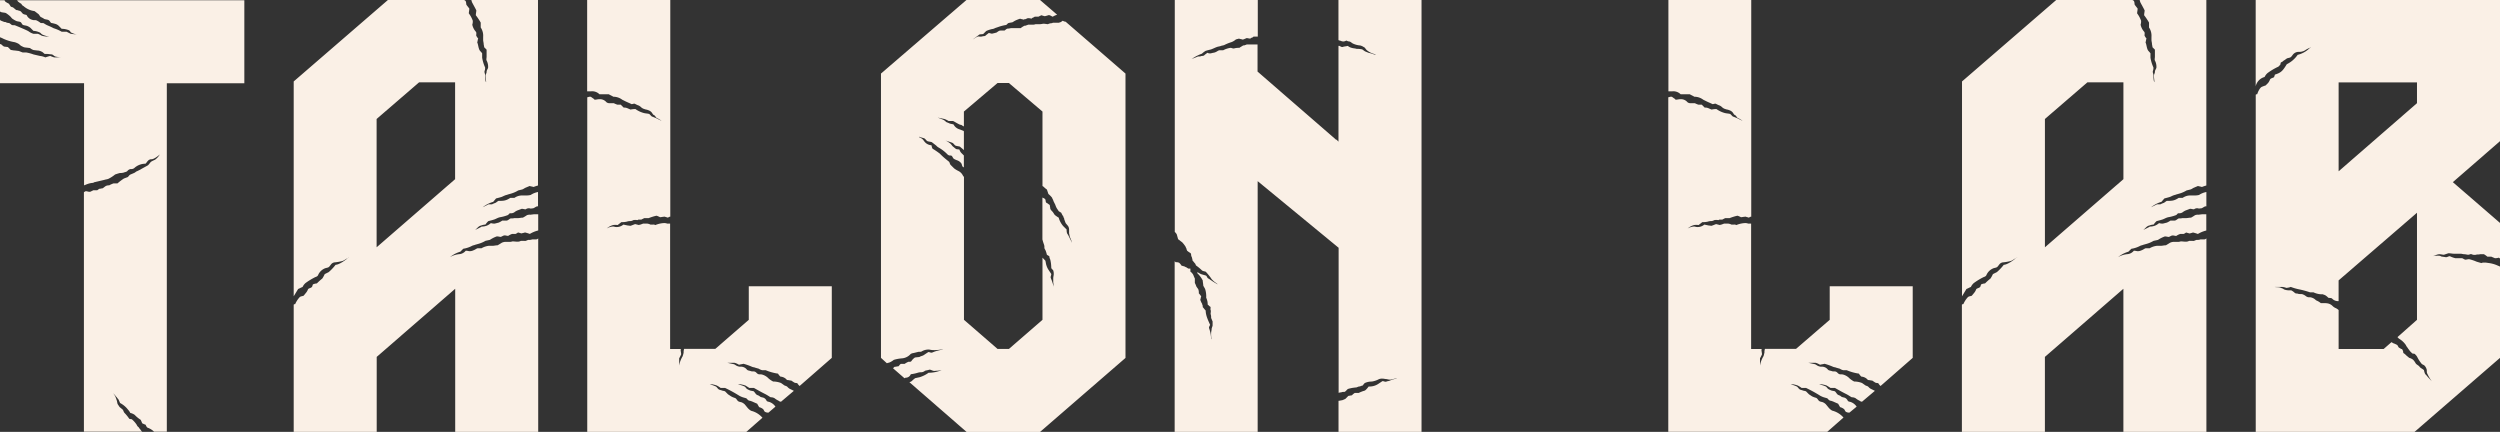 <svg id="Full_Logo" data-name="Full Logo" xmlns="http://www.w3.org/2000/svg" viewBox="0 0 1024 176.9"><rect x="0" y="0" width="1024" height="176.9" fill="#333333" stroke="none"/><defs><style>.cls-1{fill:linen;}</style></defs><path class="cls-1" d="M0,.1H1.82l.4.61a13.32,13.32,0,0,0,1.42.81l.81,1.21c.4.2.81.2,1,.4l1.21,1h.41c.4.21.8.21,1.21.41s.61.61,1,1,1,.4,1.62.61a3.48,3.48,0,0,0,2.42,2c.61.2,1.22,0,1.62.2a7.18,7.18,0,0,1,1.62,1c.4.2,1,0,1.41.2a8.24,8.24,0,0,0,1.42.81l1.41.61,1.22.61A15.24,15.24,0,0,1,25.27,13h2l1.62.81c1,.2,2,.2,3,.4a9.76,9.76,0,0,1-2.63-.81c-.4-.2-.6-.8-1-1a8.14,8.14,0,0,0-3-.6l-1.21-1.22a3.3,3.3,0,0,0-1.42-.8A15.48,15.48,0,0,0,21,9.4c-.41-.2-.61-1-1.22-1.21-.4-.2-1-.2-1.61-.41A9.8,9.8,0,0,0,16.78,7c-.4-.2-.61-.8-1-1.21L14.15,4.55a8.33,8.33,0,0,1-4.45-2l-.6-.41c-.2-.2-.2-.4-.41-.6a9.23,9.23,0,0,1-1.41-1S7.28.3,6.87.1h93.21v34H68.33V176.8H63.08a7.22,7.22,0,0,0-2.63-1.62c-.4-.2-.61-.81-.81-1.21a9.37,9.37,0,0,1-1.41-.61,11.12,11.12,0,0,0-.61-1.41,12.2,12.2,0,0,1-2.43-2,4.82,4.82,0,0,0-1.82-.81,5.93,5.93,0,0,0-1-1.42A9.37,9.37,0,0,0,51,166.29a10,10,0,0,0-1.82-1.22l-.61-1.41c-.4-.41-.61-.81-1-1.21a18.55,18.55,0,0,0-1.82-2c0-.2,0-.2-.2-.4a15.6,15.6,0,0,1,1.62,2.22,14.24,14.24,0,0,1,.6,1.62c.2.4.2,1,.41,1.62l.81,1.21,1.21,1c.4.41.4,1,.81,1.42a17.93,17.93,0,0,1,1.82,2.22c.2.41.81.2,1.21.41A10.44,10.44,0,0,1,56,174a2,2,0,0,0,.81,1,2.66,2.66,0,0,0,.61.81,3.42,3.42,0,0,0,.81,1H34.37V78.75c.2-.21.4-.21.61-.41h.6a3.05,3.05,0,0,0,1.42.2l1.21-.6h1.62c.2-.2.6-.41.81-.61.6,0,1-.2,1.41-.2.61-.41,1-.81,1.42-1a2.58,2.58,0,0,1,1.21-.2,11.87,11.87,0,0,1,1.82-.81h1.62a22.39,22.39,0,0,1,2.63-2l1.61-.6c.41-.41.61-.81,1-1l1.42-.61c.6-.2.81-.61,1.41-.81l1.22-.6c1-.61,2.22-1.22,3.23-1.82.41-.41.81-1,1.21-1.42a12.82,12.82,0,0,1,1.62-.81,7,7,0,0,0,2-2.22c-.6.61-2.42,2-3.43,2a1.83,1.83,0,0,0-1.42.61c-.4.4-.6.81-1,1.21A6.75,6.75,0,0,0,55,68.84a1.93,1.93,0,0,1-1.41.4,2.06,2.06,0,0,0-1.42.81c-.4.41-1,.41-1.41.61a5.12,5.12,0,0,1-1.62.2c-.81.2-1.42.41-2,.61a13.7,13.7,0,0,1-2.83,1.82c-.61.2-1,.2-1.62.4l-4.25,1c-.2.21-.2.21-.4.21a8.53,8.53,0,0,0-3,.8c-.21,0-.41.21-.61.21V34.07H0v-16H.4a7.85,7.85,0,0,0,1.22,1l1.61.2,1.22,1.21c.4,0,1,.2,1.62.2l1.61.2c.61.21,1,.41,1.62.61h1.42a17.23,17.23,0,0,1,3,.81l2.63.61a7.3,7.3,0,0,1,2.22.6c.61-.2,1.21-.4,2-.6a14.24,14.24,0,0,0,1.62.6,15.44,15.44,0,0,0,3-.2,5.89,5.89,0,0,1-2.63-.2c-.4-.2-.81-.61-1.21-.81-.2,0-1.62-.2-2-.2h-1c-.41-.2-.81-.81-1.42-1a3.68,3.68,0,0,0-1.62-.41l-1.61-.2a4.91,4.91,0,0,1-1.42-.81l-1.61-.2a2.94,2.94,0,0,1-1.42-.4,3.7,3.7,0,0,1-1.42-1,7.16,7.16,0,0,0-1.81-.8,18,18,0,0,1-4.66-1.42A10.52,10.52,0,0,0,0,15.26V8c0,.2.2.2.2.4.61.2,1,.41,1.62.61h.4a2.92,2.92,0,0,0,1.22.4c.6,0,1,.61,1.41.81s1,0,1.42.2c1,.41,4.85,2,5.46,2.43a6.28,6.28,0,0,0,2,1h1.82a12,12,0,0,1,1.61.81,15.94,15.94,0,0,0,3,.4,17.74,17.74,0,0,1-2.63-.81,3.3,3.3,0,0,1-1-.81,6.68,6.68,0,0,0-2.83-.8l-1.22-1.22a5.37,5.37,0,0,0-1.41-.81c-.61-.2-1.21-.2-1.62-.4C8.9,10,8.9,9.2,8.29,9c-.41-.2-1.21-.2-1.62-.41a8.11,8.11,0,0,1-1.41-.81c-.41-.2-.61-.6-1-1A11.63,11.63,0,0,0,2.43,5.36C2,5.16,1.21,5.16.61,5,.4,5,.2,4.75,0,4.75Z"/><path class="cls-1" d="M203.19,81.28c.81-.21,1.62-.41,2.22-.61s.81-.4,1.42-.61c.4-.2.81-.2,1.2-.4l1.43-.4A11.93,11.93,0,0,0,212.27,78l1.64-.4c.59-.2,1-.61,1.6-.81.42-.2,1-.41,1.43-.61.59.2,1,.2,1.6.41a16.74,16.74,0,0,1,1.82-.61V0H193.08c0,.2.2.61.2.81C193.89,2,194.5,3,195.1,4.25c0,.6-.2,1.21-.2,2a25.32,25.32,0,0,1,2,3v2a6.1,6.1,0,0,1,1,3.84v1.22c0,.6.21,1.21.21,1.61s.2,1,.2,1.42l1,1v2.83c0,.61-.2,1.21,0,1.62a5.43,5.43,0,0,1,.61,3c-.21.61-.61,1-.61,1.62s-.41,1-.41,1.62c0,.81.21,1.82.21,2.62-.41-.4-.41-2.42-.41-3,0-.4-.4-1-.2-1.62a3.45,3.45,0,0,0,.2-1.41,15.65,15.65,0,0,1-1.21-4V21.84c-.41-.61-1-1-1.21-1.62-.41-1-.41-2-.81-2.83.2-.61.2-1.21.4-1.62a4.27,4.27,0,0,1-.81-1.21c0-.61.2-1.22-.2-1.62a6.2,6.2,0,0,1-1.41-2.83,4.51,4.51,0,0,0,.2-1.62,11.2,11.2,0,0,0-1.62-3c0-.61.2-1.21.2-2L191.06,2c-.2-.6,0-1.41-.61-1.82l-.4-.2H158.91L120.3,33.36v88l1.82-3c.6-.21,1.21-.61,1.82-.81a4.69,4.69,0,0,1,1.21-1.62,27,27,0,0,1,4-2.43c.61-.2,1-.4,1.22-1a5.17,5.17,0,0,1,2.83-2.63c.6-.2,1.21-.2,1.61-.6s.61-.81,1-1.22a2.21,2.21,0,0,1,1.42-.6,18.19,18.19,0,0,0,3.23-.61c.65-.32,1.31-.78,2-1.16-.88.85-3.61,2.78-5,2.78a20,20,0,0,1-2.83,3l-1.62.81a13,13,0,0,1-1,1.82,22.3,22.3,0,0,0-2.22,2,4.61,4.61,0,0,0-1.62.41c-.2.4-.2,1-.61,1.21-.6.4-1.21.4-1.41.81a4.86,4.86,0,0,1-.81,1.41l-1,1.22c-.61.2-1.21.2-1.62.6a9.86,9.86,0,0,0-1.82,2.83.71.71,0,0,0-.6.21v52.14h34V146.18l32.15-27.9v58.61h34V97.65a1.46,1.46,0,0,1-.81.41H218a3.55,3.55,0,0,1-1.43.2c-.59,0-1.21.61-1.81.4h-1.42c-1,.61-2.23.21-3.43.21a3.45,3.45,0,0,1-1.41.2h-1.62a3.8,3.8,0,0,0-1.42.4c-.6.41-1,.61-1.61,1-.81,0-1.42.21-2,.21h-1.61a7.65,7.65,0,0,0-3,1h-1.61c-.61.2-1,.6-1.62.81a3.82,3.82,0,0,1-1.62.4c-.4,0-1-.2-1.62-.2a3.77,3.77,0,0,1-2.62,1.41,9.36,9.36,0,0,0-3.84,1.22,12.11,12.11,0,0,1,4.24-2.23l1.21-1.21a11.08,11.08,0,0,0,3.64-1.21c.41-.21.81-.21,1.22-.41l1.41-.4a12.09,12.09,0,0,0,2.83-1.22l1.82-.4a12.49,12.49,0,0,1,2.83-1.42c.61,0,1.22.21,1.62.21.61-.21,1-.61,1.62-.61.39,0,1,.2,1.4.2a6.51,6.51,0,0,1,1.63-.81h1.4a3.88,3.88,0,0,0,1-.6l1.42.4c.6-.2,1-.2,1.43-.4.81.2,1.4.4,2,.6a12.27,12.27,0,0,1,3.42-1.41V87.75h-1.62l-1.61.2a2.92,2.92,0,0,0-1.4.2,17.79,17.79,0,0,1-1.64,1c-.8,0-1.4.2-2.21.2h-1.41c-.61.21-1.21,0-1.62.21-.61.4-1,.81-1.62.81h-1.61a9,9,0,0,1-1.42.8l-1.62.41a4.46,4.46,0,0,1-1.61-.2,5.33,5.33,0,0,1-3.44,1.41.75.75,0,0,0-.61.2l-2.42,1.22c.8-.61,1.41-1.62,2.42-1.82a5.76,5.76,0,0,1,1.82-.41A8.85,8.85,0,0,1,200,90.58c.8-.2,1.61-.41,2.22-.61.81-.2,1.62-.81,2.63-1a16.2,16.2,0,0,0,3-.81c.61-.2.61-.81,1.2-.81a2.49,2.49,0,0,0,1.63-.4,4.82,4.82,0,0,1,1.4-.81l1.63-.61c.6,0,1,.21,1.61.21a2.19,2.19,0,0,1,1.63-.41c.39.2,1,0,1.4,0,.61-.2,1-.61,1.62-.81h.4V78.65a8,8,0,0,0-3,1.21,7.61,7.61,0,0,1-2,.2H213.7a5.47,5.47,0,0,0-3,1H209c-1.81,1.22-2.82,1.22-4.84,1.22-.4.2-.81.6-1.21.81a10.11,10.11,0,0,0-1.42.6h-1.41l-2.43,1.22A12.16,12.16,0,0,1,202,82.69Zm-60.6,24.26a2.08,2.08,0,0,1,.35-.2C142.77,105.51,142.74,105.54,142.59,105.54Zm43.82-32.15-32.15,27.9V48.73l17.39-15h14.76Z"/><path class="cls-1" d="M274.55,0V88.75c-.4,0-.61.21-1,.41-.4-.2-.81-.2-1.21-.41-.81,0-1.42.21-2,.21a9,9,0,0,0-1.42-.61,20,20,0,0,0-3.23,1h-1.82l-1.22.61h-1.21a.7.7,0,0,1-.4.2,4.38,4.38,0,0,0-1.62,0,2.92,2.92,0,0,1-1.22.4,3.81,3.81,0,0,0-1.41.21,7.67,7.67,0,0,1-2.22.2c-.61.4-1,.81-1.62,1.21a5.56,5.56,0,0,0-1.82,0,6.62,6.62,0,0,0-2.63,1.42,5.68,5.68,0,0,1,2.63-.81c.4,0,.81.2,1.21.2a4.23,4.23,0,0,0,3-1s1.82.4,2,.4c.4,0,.8.2,1.21,0,.61-.2,1-.4,1.62-.6l1.61.4a.77.77,0,0,1,.61-.2c.41-.2.61-.2,1-.41h1.62a3.78,3.78,0,0,1,1.41.41h1a1.54,1.54,0,0,1,1,.2,10.45,10.45,0,0,1,3.43-.81,3.5,3.5,0,0,1,1.42.2h1.21v51.36H279l-.2.2c0,.81.2,1.41.2,2a12.72,12.72,0,0,1-.81,1.62v3a10.76,10.76,0,0,1,1.42-3.84,13.26,13.26,0,0,0,.4-1.42,5,5,0,0,1,.2-1.61H293L306.7,131V117.26h34v29.32L327.52,158.1a5.4,5.4,0,0,1-1-1.21,2.45,2.45,0,0,1-1.21-.21l-1.22-.81c-.6,0-1-.2-1.61-.2-.41-.2-.61-.6-1-.81a3.83,3.83,0,0,0-1.81-.6,5.5,5.5,0,0,1-1-1.22,20.63,20.63,0,0,1-5.05-1.41h-1.42a4.11,4.11,0,0,1-1.41-.61l-1.42-.4c-.4-.2-1-.2-1.41-.41a23.52,23.52,0,0,0-3.44-1.21c-.6.2-1.21.2-1.82.41a6.78,6.78,0,0,0-1.82-.81h-3c1,.2,1.82.4,2.83.6l1,.61a3.8,3.8,0,0,0,1.42.4,3.12,3.12,0,0,1,2.83,1.22c.4.4,1.21.4,1.62.6.6.21,1.21,0,1.61.21.61.2.81.8,1.42,1,.4.2,1,0,1.61.2a5.74,5.74,0,0,1,2.63,1.62,10.44,10.44,0,0,0,1.82,1.21,9.07,9.07,0,0,1,3.24.61l1.41,1c.41.2.81.2,1.22.6a3.48,3.48,0,0,0,1.41,1l1.21.61-5.25,4.45a1.49,1.49,0,0,1-1-.41,6.84,6.84,0,0,1-1.62-1,2.94,2.94,0,0,0-1.42-.4c-.4,0-.8-.41-1.21-.61a14.43,14.43,0,0,0-1.41-.81c-1.62-.8-3-1.61-4.45-2.42H306.9c-.61-.41-1-.61-1.62-1a13,13,0,0,0-3-.61c.81.41,1.82.61,2.63,1,.4.2.6.61,1,1a6.75,6.75,0,0,0,1.21.61c.41.2,1,.2,1.62.4.4.41.6.81,1,1.22s1,.4,1.41.8,1,.41,1.62.61a2.34,2.34,0,0,1,1.21,1.21c.21.41,1,.41,1.42.61a4.93,4.93,0,0,1,2.22,1.82L314.78,169a2.47,2.47,0,0,1-1.21-.21c-.61-.2-.61-.8-1-1.21a4.12,4.12,0,0,0-1.62-.81l-.81-1.41-1.41-.61a8.48,8.48,0,0,0-1.62-.61c-.61,0-1-.6-1.41-1l-1.42-.4a9.37,9.37,0,0,1-1.41-.61,55.13,55.13,0,0,0-5.87-3.23h-1.82a10.47,10.47,0,0,0-1.61-1,11.32,11.32,0,0,0-2.83-.61c.8.41,1.61.61,2.42,1,.41.2.61.61,1,1s.81.41,1.42.61c.4.2,1,.2,1.41.4l1.21,1.22,1.22.8A7.64,7.64,0,0,0,301,163c.6.2.8.81,1.21,1.21s1,.41,1.62.61a4.41,4.41,0,0,1,1.21.81l1,1.21a5.41,5.41,0,0,0,1.62,1.42,8.93,8.93,0,0,1,4.24,2.42c.2.21.2.21.41.41l-6.67,5.86h-65.1V39.83c.4,0,.6-.2,1-.2h.4c.41.2.81.6,1.21.8l.21.21.2.2c.61,0,1.21-.2,1.82-.2a3.47,3.47,0,0,1,3,1.21,1.92,1.92,0,0,0,1.42.41h1.61a10.11,10.11,0,0,0,1.42.6h1.41l1.22,1.21a3.3,3.3,0,0,1,1.41.21l1.42.6a7.64,7.64,0,0,1,2-.2,10.76,10.76,0,0,0,3.44,1.62c.8.2,1.61.2,2.22.4l1,1c.61.21,1,.41,1.62.61l2.42,1.21a8.7,8.7,0,0,0-2-1.21c-.4-.2-.6-1-1.21-1.21-.4-.21-.61-.81-1-1.22a3.3,3.3,0,0,0-1.42-.8c-.4-.21-1-.21-1.41-.41a3.21,3.21,0,0,1-1.42-.81,3.38,3.38,0,0,0-1.41-.81l-1.22-.6c-.4,0-.8.2-1.21.2-.81-.4-1.82-.81-2.63-1.21l-1.21-.61a6.05,6.05,0,0,0-3.64-1.21c-.61-.41-1.21-.61-1.82-1h-3.84a4.25,4.25,0,0,0-3.44-1.22h-1.61V0Z"/><path class="cls-1" d="M436.49,8.9a2.9,2.9,0,0,1-1.21-.41c-.2.2-.61.41-.81.61a.77.77,0,0,0-.61.2h-2.62a.74.74,0,0,1-.41.2,3.86,3.86,0,0,0-1.62.41l-1.61-.2c-.61,0-1,.2-1.82.2h-1.62a3.5,3.5,0,0,1-1.42.2h-1.61c-.41.2-.61.2-1,.4h-.41a7.24,7.24,0,0,0-1.62,1h-3.64c-.6,0-1,.2-1.61.2s-1,.6-1.42.81H409.8c-.6,0-1,.4-1.61.8a15.73,15.73,0,0,1-1.62.41c-.4.2-1-.2-1.62-.2-.4.4-.81.6-1.21,1s-1,.2-1.42.4a3.31,3.31,0,0,1-1.41,0c-.81,0-1.62.81-2.43,1.22l2.43-1.82c.4-.41,1.21-.21,1.82-.41l1.21-1.21a11,11,0,0,1,2.43-.81,2.88,2.88,0,0,0,1.21-.4l1.21-.41a17.11,17.11,0,0,1,3-.81c.6,0,.8-.6,1.21-.81.61-.2,1.21-.2,1.82-.4a8.81,8.81,0,0,1,1.41-.81,16.24,16.24,0,0,1,1.62-.61c.41.21,1,.21,1.42.41a1.22,1.22,0,0,1,.81-.2c.2-.21.6-.21.8-.41a4.48,4.48,0,0,1,1.62.2c.2-.2.41-.4.61-.4.4-.2.6-.41.81-.41h1.41l1.22-.6a12.37,12.37,0,0,0,1.41.4,13.26,13.26,0,0,0,1.42-.4c.6-.2,1.21.4,1.82.6a7.16,7.16,0,0,1,1.81-.8L426,0H395.85l-35,30.13V146.58l2.42,2.21c.41-.19.81-.19,1.22-.39a7.5,7.5,0,0,0,1.61-1,15.54,15.54,0,0,1,3.24-.61A5.3,5.3,0,0,0,373,145a2.88,2.88,0,0,1,1.21-.4l1.62-.4c.6-.21,1.21,0,1.62-.21a5.31,5.31,0,0,1,3-.81c.4,0,1,.21,1.62.21a14.93,14.93,0,0,0,4.24-.41l-.4.2-2.43.61a14.09,14.09,0,0,0-1.62.61c-.6.2-1-.2-1.61-.2-.61.4-1.22.8-1.82,1.21s-1.22.4-1.82.81l-1.82.2a4.86,4.86,0,0,0-1.42,1.4c-.4.62-1,.22-1.41.42a7.63,7.63,0,0,0-1.42.81H369c-.4.2-.6.6-1,1-.6,0-1,.2-1.61.2l-.61.59,4.65,4.05c.2,0,.4,0,.4-.19a2.2,2.2,0,0,0,2.23-1.42,15.21,15.21,0,0,0,2.83-.6,4.83,4.83,0,0,1,1.62-.21,2.85,2.85,0,0,0,1.41-.62c.61-.18,1-.18,1.62-.39.4-.2,1,.21,1.62.39s1,0,1.61,0,1.27-.17,1.9-.25a13.58,13.58,0,0,1-5.33,1.08,12.43,12.43,0,0,1-3.64,1.82l-1.82.39a9,9,0,0,0-1.42,1.22c-.4.19-.6.41-1,.41l23.45,20.4H426l35-30.31V30.13Zm1.42,88.15a9,9,0,0,0-.81-1.42,4,4,0,0,1-.2-1.62l-1.42-1.41a9.12,9.12,0,0,1-1.21-1.82,6.75,6.75,0,0,1-.61-1.62A11.37,11.37,0,0,1,432,88l-.8-1.21a5.5,5.5,0,0,1-1-1.22c0-.6-.2-1-.2-1.61-.4-.21-.81-.61-1.21-.81-.61-.21-.41-1-.61-1.42s-.81-.61-1.21-.81V98.06c.2.81.4,1.41.61,2a3,3,0,0,1,.2,1.42c0,.4.4.8.6,1.41a10.63,10.63,0,0,1,.41,1.42,4.47,4.47,0,0,0,1,.6,3.8,3.8,0,0,0,.4,1.42,15.15,15.15,0,0,1,.41,3.23c0,.61.61.81.81,1.22a4.46,4.46,0,0,1,.2,1.61c0,.41-.2,1-.2,1.62v1.62l.28,1.83c-.2-.67-.51-1.36-.69-2s-.4-1-.6-1.62c-.21-.41.2-1,.2-1.62l-1.21-1.82a6.92,6.92,0,0,1-.81-1.82c-.21-.61-.21-1.21-.41-1.82L427,105.54V131l-13.75,11.93h-4.65L394.84,131V72.38c-.2,0-.2-.2-.4-.4a4,4,0,0,0-2-2,10.13,10.13,0,0,1-1.62-1l-1.42-1.41c-.4-.41-.4-1.21-.8-1.42l-1.22-1a25.32,25.32,0,0,1-2.42-2.22,31.52,31.52,0,0,0-2.63-1.82c-.61-.2-.61-1-.81-1.62A3.86,3.86,0,0,1,378.67,58c-.2-.21-.41-.61-.81-1a4.78,4.78,0,0,0-1.42-.81V56c.61.21,1.22.41,2,.61.6.2.81.81,1.41,1.21.61.21,1.21.21,1.82.41l1.82,1.41a3.55,3.55,0,0,0,1,.81,16.24,16.24,0,0,1,3.64,2.83,1.48,1.48,0,0,0,1.21.41c.81,0,.81,1,1.42,1.41a9.84,9.84,0,0,0,1.41.61,3.61,3.61,0,0,1,1.42,1c.4.4.4,1,.61,1.42.2.2.4.4.6.4V63.69c-.4-.41-.6-.61-1-1a3.42,3.42,0,0,1-.81-1.42c-.6-.2-1.21,0-1.61-.4l-1.22-1a12.11,12.11,0,0,0-.81-1,12.72,12.72,0,0,0-2.22-1.42c.81.4,1.82.61,2.83,1,.61.2.81.81,1.42,1.21.6.21,1.21.21,1.82.41.4.4,1,.81,1.61,1.41V53.78l-.2-.2c-.61-.2-1-.41-1.62-.61a4,4,0,0,1-2.42-2c-.61-.2-1.22-.2-1.62-.4s-1-.41-1.42-.61a4.24,4.24,0,0,0-1-.81c-.81-.4-1.61-.61-2.42-1,.81.2,1.82.4,2.83.61a12.89,12.89,0,0,1,1.62.8h1.82c.8.41,1.41.81,2.22,1.22a2.88,2.88,0,0,0,1.21.4,4.45,4.45,0,0,0,1,.61V45.69L408.59,34h4.65L427,45.69V76.22c.2,0,.2.2.4.2a9,9,0,0,0,1.42,1.22c.2.6.4,1.21.61,1.82a9.37,9.37,0,0,1,1.41,1.41c.2.2.2.61.41.81.2.41.2.61.4,1s.4.81.61,1.22a7.57,7.57,0,0,0,.6,1.41l.81,1.21,1,.61.61,1.21a.2.2,0,0,1,.2.21l.2.6a.73.73,0,0,1,.21.61l.6,1.62,1,1.21a2.83,2.83,0,0,1,.41,1.41v1.62c.2.61.2,1.21.4,1.62a14.77,14.77,0,0,1,.81,2.22C438.72,98.66,438.31,97.86,437.91,97.05Z"/><path class="cls-1" d="M431.84,117.87v.41l-.12-.8A3.43,3.43,0,0,1,431.84,117.87Z"/><path class="cls-1" d="M582.26,0V176.9h-34V164.16c.61,0,1-.2,1.42-.2a9.93,9.93,0,0,0,1.41-.6l.61-.61c.2-.2.4-.41.61-.61.4,0,1-.2,1.41-.2a5.63,5.63,0,0,1,1.21-1h1.62a11.33,11.33,0,0,1,1.42-.61c.4-.2,1-.2,1.41-.6a9,9,0,0,0,1.22-1.42,6.46,6.46,0,0,0,3.84-1l1.82-1.21c.6,0,1,.4,1.61.2.41-.2,1-.2,1.42-.41a13.2,13.2,0,0,1,2.63-.8.69.69,0,0,1,.4-.21c-1,.21-1.82.41-2.63.61a4,4,0,0,1-1.61-.2c-.61,0-1.22-.2-1.82-.2a3.5,3.5,0,0,0-1.42.2,9,9,0,0,1-3,1,6.39,6.39,0,0,0-2.83.61,4.24,4.24,0,0,0-.81,1c-.41,0-1,.4-1.42.4s-1,.41-1.41.41a15.55,15.55,0,0,0-3.24.6c-.6.41-1,1.22-1.61,1.22a2.62,2.62,0,0,0-1.22.2,2.23,2.23,0,0,0-1,.2V101.49L515.14,74.2V176.9h-34V107l.41.4a3.3,3.3,0,0,1,1.41.21,5.15,5.15,0,0,1,1,1.21,13.26,13.26,0,0,1,1.42.4.61.61,0,0,0,.4.21c.41.2.61.4,1,.6h.81v1.22a3.94,3.94,0,0,1,1.21,1.41,11.33,11.33,0,0,0,.61,1.42v1.82a9.37,9.37,0,0,1,.61,1.41c.2.4.6.81.81,1.21a4,4,0,0,1,.2,1.62c.4.4.61.81,1,1.21-.2.41-.2,1-.4,1.42a9.45,9.45,0,0,0,.6,1.41.77.77,0,0,1,.2.61c.21.2.21.61.21,1,.4.41.8,1,1.21,1.42,0,2,1,4,1.82,5.86-.2.4-.61,1-.41,1.41a14.31,14.31,0,0,1,.81,4.25.69.69,0,0,1,.21.4,11.9,11.9,0,0,1-.21-2.62c0-.61.21-1.22.21-1.62,0-.61.4-1.21.4-1.62v-1.62c-.2-.4-.4-1-.61-1.41a4,4,0,0,0-.2-1.62c0-.61.2-1.21,0-1.62s.2-1.21-.2-1.41-.61-.61-1-.81a6.35,6.35,0,0,0-.61-2.83,10.16,10.16,0,0,0-.4-3.44c-.21-.6-.61-1-.81-1.61,0-.61-.2-1.42-.2-2a10.79,10.79,0,0,0-2.23-3v-.4c.61.2,1,.6,1.62.81s1.41.4,2,.6c.41.41.41,1,1,1.22.41.2.81.6,1.22.8.8.61,1.61,1,2.22,1.42a.7.7,0,0,1,.4.2c-.6-.6-1.41-1-2-1.62a5.19,5.19,0,0,1-1-1.21,25.83,25.83,0,0,0-2-2.42c-.61-.21-1.21-.21-1.62-.61a20.55,20.55,0,0,0-2.42-2c0-.2-.21-.41-.21-.61-.4-.4-.81-1-1.21-1.42a1.85,1.85,0,0,0-.2-1,.73.73,0,0,0-.2-.6c-.21-.41,0-1-.41-1.42a8,8,0,0,1-1.41-1c0-.2-.21-.4-.21-.81-.2-.2-.2-.4-.4-.81a11.63,11.63,0,0,0-1.41-1.82c-.61-.4-1-.8-1.62-1.21L482,96a3.55,3.55,0,0,0-.81-1V0h34V15h-1.62c-.2,0-.4.2-.61.41a1.08,1.08,0,0,0-.81.4c-.6,0-1-.2-1.61-.2-.2.2-.61.2-.81.4-.2,0-.41.2-.81.2-.41-.2-1-.2-1.42-.4-.6.2-1.21.2-1.61.61a5.42,5.42,0,0,1-1.42.81,18.23,18.23,0,0,0-3,1.21c-.4.2-1,.2-1.42.4-.6.2-1,.2-1.61.41s-1.82.81-2.43,1c-.81.2-1.62.4-2.22.6A9,9,0,0,0,492.29,22a16.66,16.66,0,0,0-4.24,2.22c.8-.4,1.61-.61,2.42-1,.41-.2,1,0,1.42-.2s1,0,1.41-.41.81-.6,1.22-1a2.35,2.35,0,0,0,1.61.21c.61-.21,1.22-.21,1.62-.41.61-.2,1-.61,1.62-.81H501a9,9,0,0,1,3-1c.6,0,1,.41,1.62.2a6.9,6.9,0,0,1,2-.2c.6-.4,1-.61,1.61-1h.41c.4-.2.81-.2,1-.4h4.45V29.32l32.14,27.89h.2l.81.81V18.8h.41c.4.2,1,.61,1.41.41.61-.21,1.22-.21,2-.41a4.06,4.06,0,0,0,1.62.81c.61.2,1.42.2,2,.41a9.2,9.2,0,0,1,2.23.2c.4.2.81.6,1.21.81s1,.4,1.42.6a13.84,13.84,0,0,1,2.62.81h.41c-.81-.4-1.62-.6-2.43-1a8.59,8.59,0,0,1-1.41-1c-.41-.4-.61-1-1.22-1.21a4.11,4.11,0,0,0-1.41-.61,8.35,8.35,0,0,1-3-.81c-.41-.2-1-.81-1.42-.81a2.88,2.88,0,0,1-1.21-.4,2.92,2.92,0,0,1-1.22.4,3.75,3.75,0,0,1-1.41-.4.77.77,0,0,1-.61-.2V0Z"/><path class="cls-1" d="M717.31,0V88.75c-.41,0-.61.21-1,.41-.41-.2-.81-.2-1.22-.41-.8,0-1.41.21-2,.21a8.83,8.83,0,0,0-1.41-.61,20.14,20.14,0,0,0-3.24,1h-1.82l-1.21.61h-1.21a.7.7,0,0,1-.41.2,4.37,4.37,0,0,0-1.62,0,2.84,2.84,0,0,1-1.21.4,3.78,3.78,0,0,0-1.41.21,7.71,7.71,0,0,1-2.23.2c-.6.4-1,.81-1.61,1.21a5.56,5.56,0,0,0-1.82,0,6.62,6.62,0,0,0-2.63,1.42,5.68,5.68,0,0,1,2.63-.81c.4,0,.8.2,1.21.2a4.24,4.24,0,0,0,3-1s1.82.4,2,.4c.41,0,.81.2,1.22,0,.6-.2,1-.4,1.61-.6l1.62.4a.75.75,0,0,1,.61-.2c.4-.2.6-.2,1-.41h1.62a3.78,3.78,0,0,1,1.41.41h1a1.51,1.51,0,0,1,1,.2,10.5,10.5,0,0,1,3.44-.81,3.45,3.45,0,0,1,1.41.2h1.22v51.36h4.45l-.21.2c0,.81.21,1.41.21,2a14.21,14.21,0,0,1-.81,1.62v3a10.75,10.75,0,0,1,1.41-3.84c.2-.41.2-.81.41-1.42a5,5,0,0,1,.2-1.61h12.74L749.45,131V117.26h34v29.32L770.28,158.1a5.15,5.15,0,0,1-1-1.21,2.51,2.51,0,0,1-1.22-.21l-1.21-.81c-.61,0-1-.2-1.62-.2-.4-.2-.6-.6-1-.81a3.86,3.86,0,0,0-1.82-.6,5.44,5.44,0,0,1-1-1.22,20.38,20.38,0,0,1-5-1.41h-1.42a4.11,4.11,0,0,1-1.41-.61l-1.42-.4c-.4-.2-1-.2-1.41-.41a23.52,23.52,0,0,0-3.44-1.21c-.61.2-1.21.2-1.82.41a6.92,6.92,0,0,0-1.82-.81h-3c1,.2,1.82.4,2.83.6l1,.61a3.75,3.75,0,0,0,1.41.4,3.11,3.11,0,0,1,2.83,1.22c.41.4,1.22.4,1.62.6.61.21,1.21,0,1.62.21.61.2.81.8,1.41,1,.41.2,1,0,1.62.2a5.74,5.74,0,0,1,2.63,1.62,10.08,10.08,0,0,0,1.82,1.21,9,9,0,0,1,3.23.61l1.42,1c.4.2.81.2,1.21.6a3.58,3.58,0,0,0,1.42,1l1.21.61-5.26,4.45a1.53,1.53,0,0,1-1-.41,6.79,6.79,0,0,1-1.61-1,3,3,0,0,0-1.42-.4c-.4,0-.81-.41-1.21-.61a13.32,13.32,0,0,0-1.42-.81c-1.62-.8-3-1.61-4.45-2.42h-1.81c-.61-.41-1-.61-1.62-1a13,13,0,0,0-3-.61c.8.41,1.81.61,2.62,1,.41.2.61.61,1,1a6.88,6.88,0,0,0,1.22.61c.4.2,1,.2,1.61.4.41.41.61.81,1,1.22s1,.4,1.41.8,1,.41,1.62.61a2.37,2.37,0,0,1,1.21,1.21c.2.41,1,.41,1.42.61a5,5,0,0,1,2.22,1.82L757.54,169a2.47,2.47,0,0,1-1.21-.21c-.61-.2-.61-.8-1-1.21a4.19,4.19,0,0,0-1.62-.81l-.81-1.41-1.42-.61a8.42,8.42,0,0,0-1.61-.61c-.61,0-1-.6-1.42-1l-1.41-.4a10,10,0,0,1-1.42-.61,55,55,0,0,0-5.86-3.23h-1.82a10.61,10.61,0,0,0-1.62-1,11.32,11.32,0,0,0-2.83-.61c.81.41,1.62.61,2.43,1,.4.2.6.61,1,1s.81.41,1.41.61c.41.2,1,.2,1.42.4l1.21,1.22,1.22.8a7.79,7.79,0,0,0,1.61.61c.61.2.81.81,1.22,1.21s1,.41,1.61.61a4.31,4.31,0,0,1,1.22.81l1,1.21a5.49,5.49,0,0,0,1.61,1.42,9,9,0,0,1,4.25,2.42l.4.41-6.67,5.86h-65.1V39.83c.41,0,.61-.2,1-.2h.41c.4.2.81.6,1.21.8l.2.21.21.2c.6,0,1.21-.2,1.81-.2a3.48,3.48,0,0,1,3,1.21,1.89,1.89,0,0,0,1.41.41h1.62a9.62,9.62,0,0,0,1.42.6h1.41l1.21,1.21a3.34,3.34,0,0,1,1.42.21l1.41.6a7.71,7.71,0,0,1,2-.2,10.81,10.81,0,0,0,3.43,1.62c.81.2,1.62.2,2.23.4l1,1c.6.21,1,.41,1.62.61l2.42,1.21a8.7,8.7,0,0,0-2-1.21c-.4-.2-.61-1-1.21-1.21-.41-.21-.61-.81-1-1.22a3.3,3.3,0,0,0-1.42-.8c-.4-.21-1-.21-1.41-.41a3.16,3.16,0,0,1-1.42-.81,3.38,3.38,0,0,0-1.41-.81l-1.22-.6c-.4,0-.81.2-1.21.2-.81-.4-1.82-.81-2.63-1.21l-1.21-.61a6.05,6.05,0,0,0-3.64-1.21c-.61-.41-1.21-.61-1.82-1H688.4A4.25,4.25,0,0,0,685,37.4h-1.62V0Z"/><path class="cls-1" d="M886.53,81.28c.81-.21,1.62-.41,2.23-.61s.8-.4,1.41-.61c.4-.2.81-.2,1.21-.4l1.42-.4A12.09,12.09,0,0,0,895.63,78l1.62-.4c.6-.2,1-.61,1.61-.81.41-.2,1-.41,1.42-.61.61.2,1,.2,1.62.41a16,16,0,0,1,1.82-.61V0h-27.3c0,.2.2.61.2.81.61,1.21,1.22,2.22,1.82,3.44,0,.6-.2,1.21-.2,2a25.32,25.32,0,0,1,2,3v2a6.1,6.1,0,0,1,1,3.84v1.22c0,.6.21,1.21.21,1.61s.2,1,.2,1.42l1,1v2.83c0,.61-.2,1.21,0,1.62a5.43,5.43,0,0,1,.61,3c-.21.61-.61,1-.61,1.62s-.4,1-.4,1.62c0,.81.2,1.82.2,2.62-.41-.4-.41-2.42-.41-3,0-.4-.4-1-.2-1.62a3.45,3.45,0,0,0,.2-1.41,15.65,15.65,0,0,1-1.21-4V21.84c-.4-.61-1-1-1.21-1.62-.41-1-.41-2-.81-2.83.2-.61.2-1.21.4-1.62a4.49,4.49,0,0,1-.81-1.21c0-.61.21-1.22-.2-1.62a6.2,6.2,0,0,1-1.41-2.83,4.51,4.51,0,0,0,.2-1.62,11.2,11.2,0,0,0-1.62-3c0-.61.2-1.21.2-2L874.4,2c-.2-.6,0-1.41-.61-1.82l-.4-.2H842.25L803.64,33.36v88l1.82-3c.6-.21,1.21-.61,1.82-.81a4.69,4.69,0,0,1,1.21-1.62,27,27,0,0,1,4-2.43c.61-.2,1-.4,1.22-1a5.17,5.17,0,0,1,2.83-2.63c.6-.2,1.21-.2,1.61-.6s.61-.81,1-1.22a2.18,2.18,0,0,1,1.41-.6,18.47,18.47,0,0,0,3.24-.61c.64-.32,1.3-.78,1.95-1.16-.88.85-3.61,2.78-5,2.78a20,20,0,0,1-2.83,3l-1.62.81a13,13,0,0,1-1,1.82,23.48,23.48,0,0,0-2.22,2,4.61,4.61,0,0,0-1.62.41c-.2.4-.2,1-.6,1.21-.61.4-1.22.4-1.42.81a4.86,4.86,0,0,1-.81,1.41l-1,1.22c-.61.2-1.21.2-1.62.6a9.86,9.86,0,0,0-1.82,2.83.71.71,0,0,0-.6.21v52.14h34V146.18l32.15-27.9v58.61h34V97.65a1.53,1.53,0,0,1-.81.41h-1.62a3.47,3.47,0,0,1-1.42.2c-.6,0-1.21.61-1.81.4h-1.42c-1,.61-2.22.21-3.44.21a3.45,3.45,0,0,1-1.41.2h-1.62a3.75,3.75,0,0,0-1.41.4c-.61.41-1,.61-1.62,1-.81,0-1.42.21-2,.21H883.5a7.6,7.6,0,0,0-3,1h-1.62c-.61.2-1,.6-1.62.81a3.82,3.82,0,0,1-1.62.4c-.4,0-1-.2-1.61-.2a3.81,3.81,0,0,1-2.63,1.41,9.36,9.36,0,0,0-3.84,1.22,12.11,12.11,0,0,1,4.24-2.23L873,101.9a11.1,11.1,0,0,0,3.63-1.21c.41-.21.81-.21,1.22-.41l1.41-.4a11.91,11.91,0,0,0,2.83-1.22l1.82-.4a12.49,12.49,0,0,1,2.83-1.42c.61,0,1.22.21,1.62.21.61-.21,1-.61,1.62-.61.4,0,1,.2,1.41.2a6.46,6.46,0,0,1,1.62-.81h1.42a4.71,4.71,0,0,0,1-.6l1.41.4a13.26,13.26,0,0,0,1.42-.4c.81.2,1.41.4,2,.6a12.38,12.38,0,0,1,3.44-1.41V87.75H902.1l-1.62.2a3,3,0,0,0-1.41.2,17.88,17.88,0,0,1-1.62,1c-.81,0-1.42.2-2.23.2h-1.41c-.61.21-1.21,0-1.62.21-.6.4-1,.81-1.62.81H889a9,9,0,0,1-1.42.8l-1.62.41a4.46,4.46,0,0,1-1.61-.2,5.33,5.33,0,0,1-3.44,1.41.77.77,0,0,0-.61.2l-2.42,1.22c.81-.61,1.41-1.62,2.42-1.82a5.76,5.76,0,0,1,1.82-.41,8.85,8.85,0,0,1,1.22-1.41c.8-.2,1.61-.41,2.22-.61.81-.2,1.62-.81,2.63-1a16.2,16.2,0,0,0,3-.81c.61-.2.61-.81,1.21-.81a2.45,2.45,0,0,0,1.62-.4,4.91,4.91,0,0,1,1.42-.81l1.61-.61c.61,0,1,.21,1.62.21a2.16,2.16,0,0,1,1.62-.41c.4.2,1,0,1.41,0,.61-.2,1-.61,1.62-.81h.41V78.65a8,8,0,0,0-3,1.21,7.64,7.64,0,0,1-2,.2H897a5.49,5.49,0,0,0-3,1h-1.62c-1.82,1.22-2.83,1.22-4.85,1.22-.4.2-.81.6-1.21.81a10.11,10.11,0,0,0-1.42.6H883.5l-2.43,1.22a12.16,12.16,0,0,1,4.25-2.23Zm-60.6,24.26a2.08,2.08,0,0,1,.35-.2C826.11,105.51,826.08,105.54,825.93,105.54Zm43.82-32.15-32.15,27.9V48.73l17.39-15h14.76Z"/><path class="cls-1" d="M1024,0H923.93V35.38a5.06,5.06,0,0,1,3.64-3.84,5,5,0,0,1,1.22-1.62,26.18,26.18,0,0,1,4-2.42c.61-.2.81-.61,1.21-1,.21-.41,0-.81.41-1,.6-.21.81-.61,1.21-.81s.81-.61,1.21-.81c.61-.2,1.22-.2,1.62-.61s.61-.81,1-1.21a3,3,0,0,1,2.23-.81,4.73,4.73,0,0,0,2.42-.61,9.2,9.2,0,0,1,2.43-1.21c-.2.2-.2.2-.41.2a10.45,10.45,0,0,1-5,2.83,11.57,11.57,0,0,1-4.45,3.84c-1.62,2.63-2.22,3.44-4.85,4.25-.2.4-.2,1-.61,1.21-.6.21-1.21.41-1.41.81A5.15,5.15,0,0,1,929,34l-1,1a13.55,13.55,0,0,0-1.62.6c-.81.41-1.62,2.23-1.82,3a.77.77,0,0,0-.61.2V176.89H989l35-30.31v-37.4l-1.42-.61a13.28,13.28,0,0,0-3-.81l-1.41-.2h-.61a2.58,2.58,0,0,0-1.21.2c-.61-.2-1.42-.4-2-.6a17.2,17.2,0,0,0-3-1c-.6,0-1,.2-1.61.2-.61-.2-1-.61-1.42-.61h-2.63a9.94,9.94,0,0,1-2.22-.81c-.61,0-1,.41-1.62.41l-1.42-.21c-.6,0-.8-.4-1.41-.4a11.67,11.67,0,0,0-2.63.2c1-.2,1.82-.81,2.83-.81.61,0,1.21.21,1.82.21l1.82-.61c.81,0,1.62.2,2.43.2h2.63c.4,0,1,.2,1.41.2.61,0,1.21.21,1.62.21.6,0,1-.41,1.41-.21a2.83,2.83,0,0,0,1.82.21c.61-.21,1,0,1.62-.21h1.62a9.23,9.23,0,0,1,1.41,1h1.62c.41.21,1,.41,1.42.61a4,4,0,0,0,1.61-.2l.61.4V91.39l-19.41-16.78L1024,57.82ZM957.9,33.76H990v8.5L957.9,70.16Zm36.38,120.5c-.2-.41-.81-.8-1-1.21a5.32,5.32,0,0,1-.41-1.41c-.6-.61-1.41-.83-1.82-1.42s-1.21-.81-1.61-1.43a6.46,6.46,0,0,0-1-1.4,4.12,4.12,0,0,0-1.62-.81l-1.21-1a5.44,5.44,0,0,0-1.22-1,3,3,0,0,0-.4-1.42c-.2-.2-.2-.2-.41-.2l-1-.6c-.4-.41-.4-1-1-1.22a9.93,9.93,0,0,0-1.41-.6c-.21-.21-.41-.21-.61-.41l-3.23,2.83H957.9V127a4.41,4.41,0,0,0-1.21-.81,4.1,4.1,0,0,1-1.22-.81c-1.42-1.41-2.83-1.21-4.85-1.21a6.64,6.64,0,0,0-1.62-1c-.2,0-.2-.2-.4-.2a4,4,0,0,0-2.43-1.22,2.18,2.18,0,0,1-1.61-.4,4.91,4.91,0,0,0-1.42-.81c-.61-.2-1.21,0-1.82-.2-.4-.2-1,0-1.41-.41a6.23,6.23,0,0,0-1.42-1h-1a6,6,0,0,1-2-.4c-.41-.41-.81-.41-1.21-.61-.81-.4-1.82-.2-2.63-.4h3a6,6,0,0,1,1.82.4,6,6,0,0,0,1.82-.4,22,22,0,0,0,3.44,1,36.62,36.62,0,0,1,4.44,1.21h1.42a8.16,8.16,0,0,0,3.84.81c.41.2.61.2,1,.4a5.25,5.25,0,0,1,1.21,1c.61.2,1.22,0,1.62.4a3.34,3.34,0,0,0,2.63,1v-8.49L990,87.14V131L982,138.09l.6.61a8.77,8.77,0,0,1,2.83,2.62,4.53,4.53,0,0,0,.81,1.22c0,.2.2.2.2.4a2.66,2.66,0,0,1,.61.81l1,1c.41.2,1,0,1.21.41a4,4,0,0,1,.81,1,14.13,14.13,0,0,0,1.82,2.83c.41.4.81.4,1.22.79a3.52,3.52,0,0,1,.81,1.43c.2.41,0,1,.2,1.61a17.61,17.61,0,0,0,1.94,3.34Z"/></svg>
